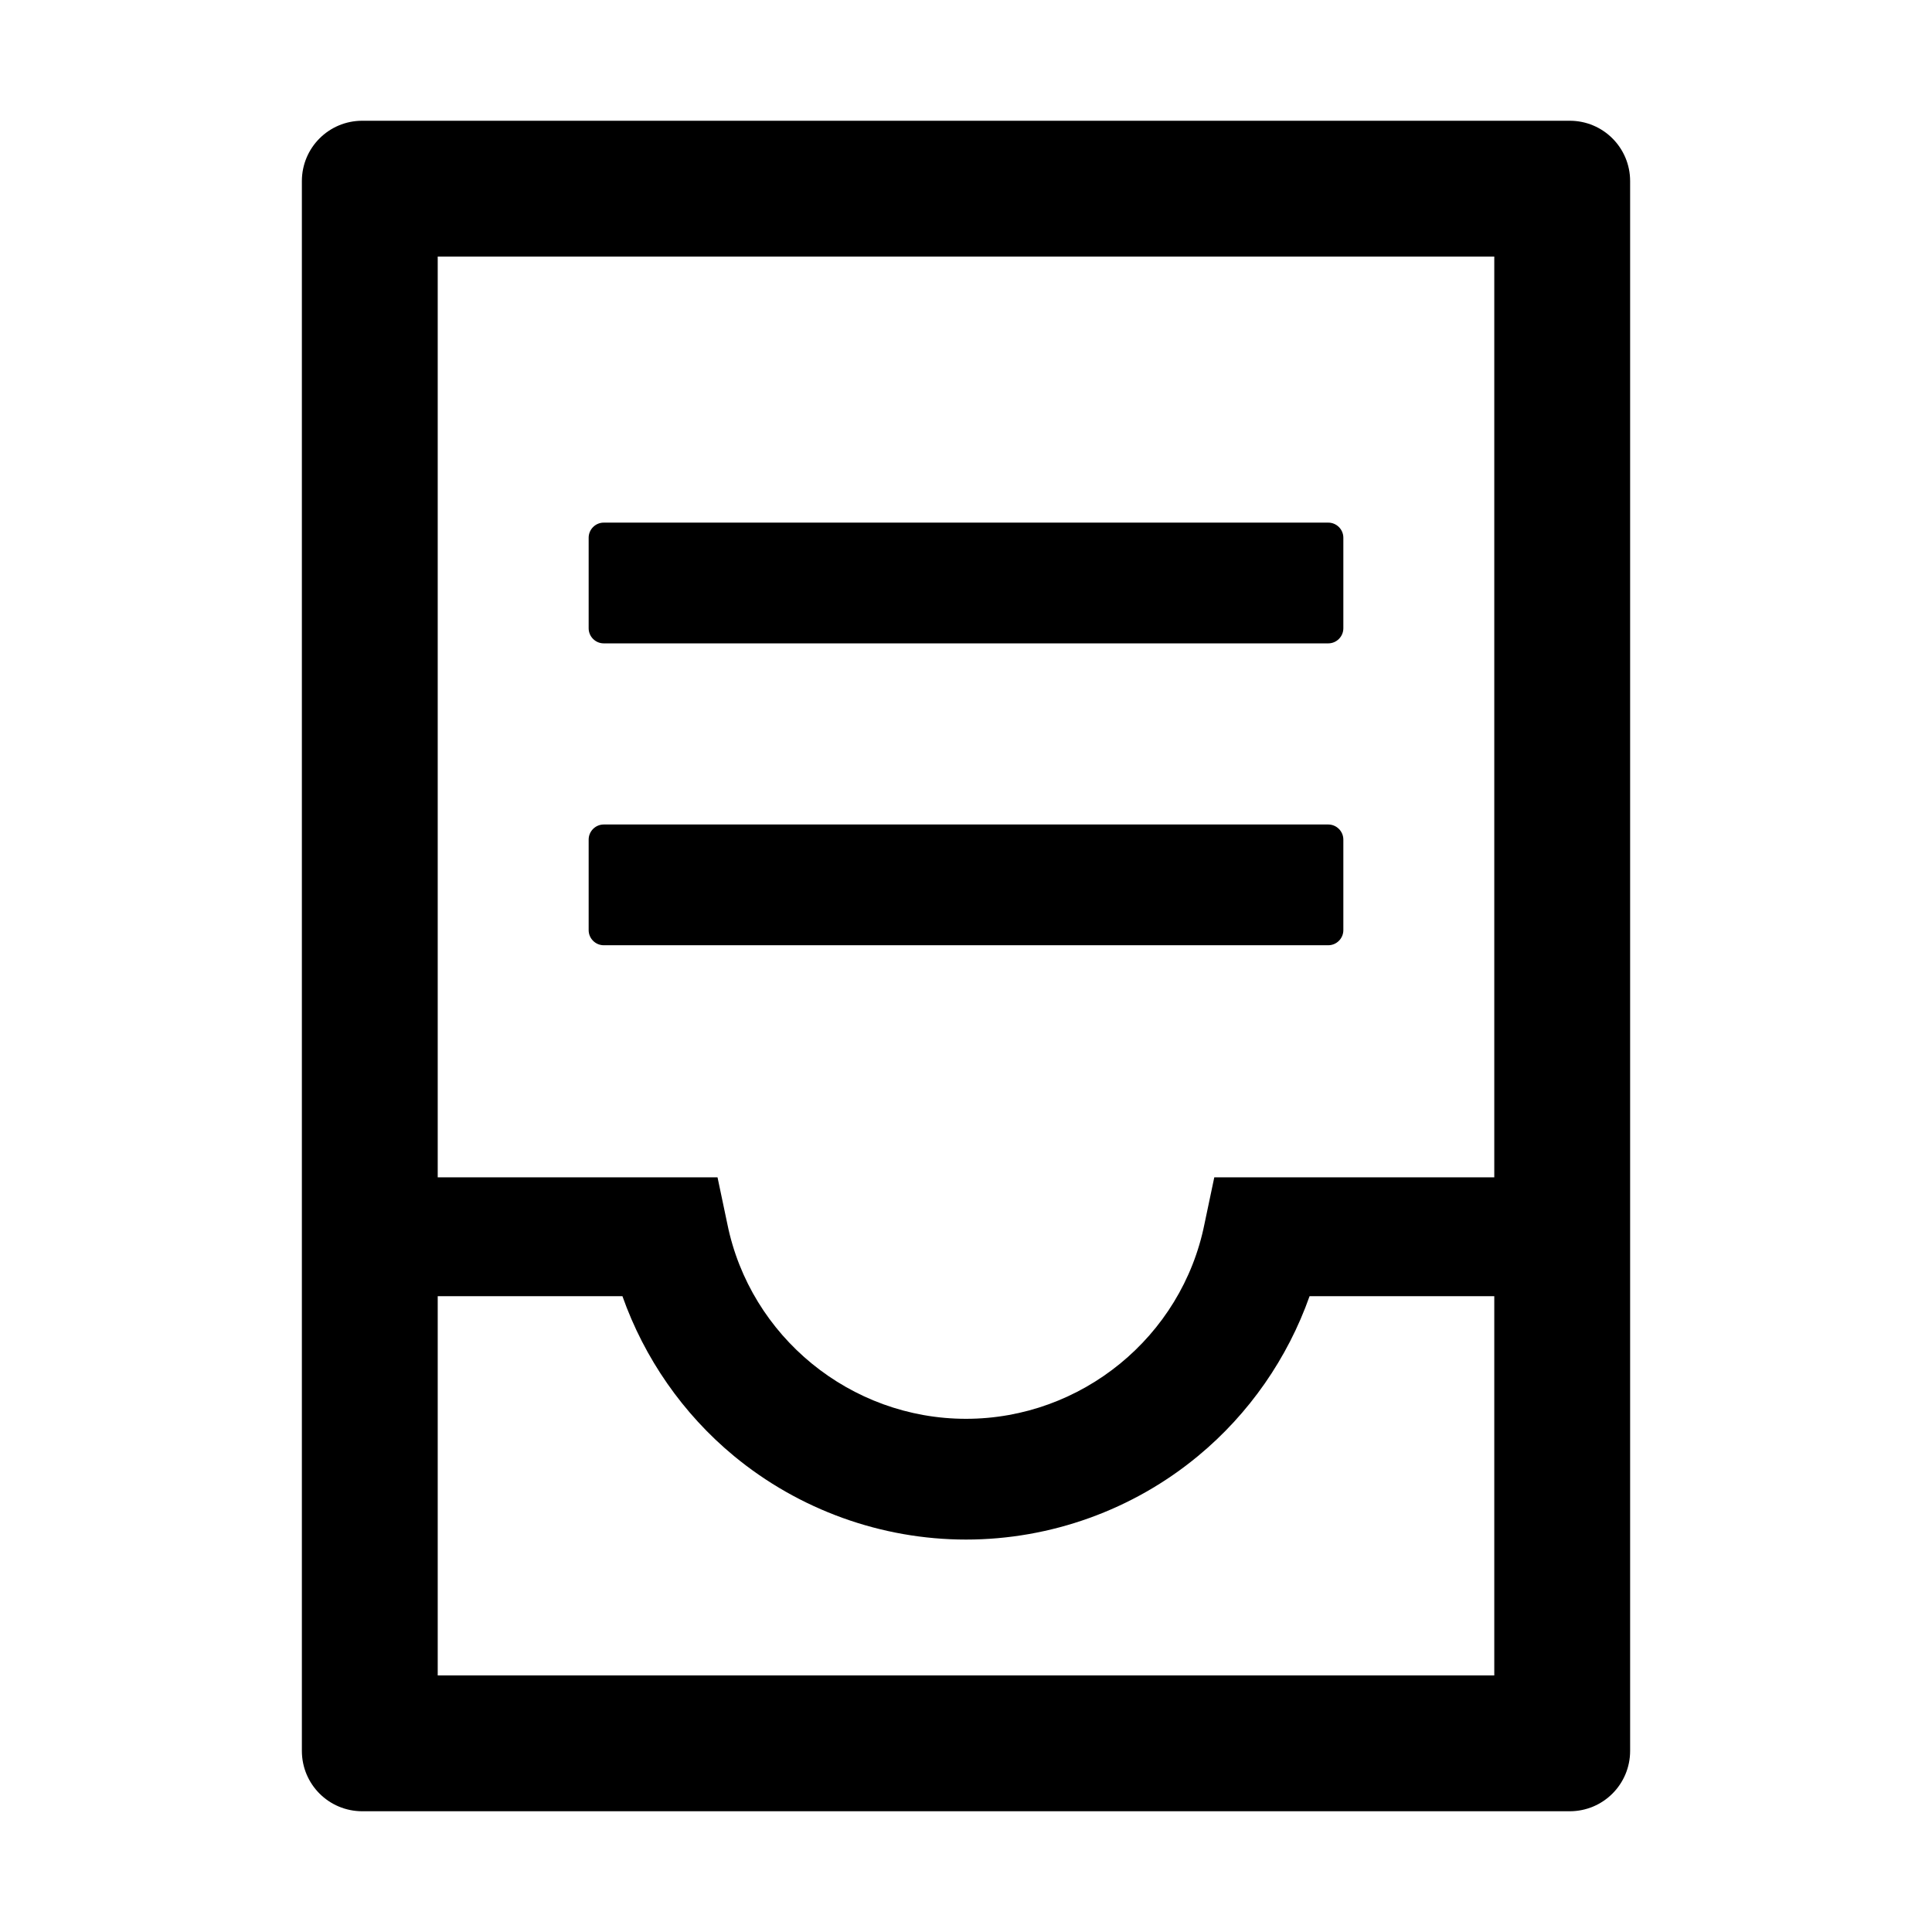 <?xml version="1.0" encoding="utf-8"?>
<!-- Generator: Adobe Illustrator 21.0.0, SVG Export Plug-In . SVG Version: 6.00 Build 0)  -->
<svg version="1.1" id="图层_1" xmlns="http://www.w3.org/2000/svg" xmlns:xlink="http://www.w3.org/1999/xlink" x="0px" y="0px"
	 viewBox="0 0 1024 1024" style="enable-background:new 0 0 1024 1024;" xml:space="preserve">
<style type="text/css">
	.st0{fill:none;}
</style>
<title>container</title>
<desc>Created with Sketch.</desc>
<g>
	<path class="st0" d="M232,624h148.4l5.2,24.7C397.6,708.5,450.8,752,512,752s114.4-43.5,126.5-103.3l5.2-24.7H792v63h-97.9
		c-11.6,32.8-32,62.3-59.1,84.7c-34.5,28.5-78.2,44.3-123,44.3c-44.8,0-88.5-15.7-123-44.3c-27.1-22.4-47.5-51.9-59.1-84.7H232v201
		h560V136H232V624z M312,285c0-4.4,3.6-8,8-8h384c4.4,0,8,3.6,8,8v48c0,4.4-3.6,8-8,8H320c-4.4,0-8-3.6-8-8V285z M312,445
		c0-4.4,3.6-8,8-8h384c4.4,0,8,3.6,8,8v48c0,4.4-3.6,8-8,8H320c-4.4,0-8-3.6-8-8V445z"/>
	<path d="M832,64H192c-17.7,0-32,14.3-32,32v832c0,17.7,14.3,32,32,32h640c17.7,0,32-14.3,32-32V96C864,78.3,849.7,64,832,64z
		 M792,888H232V687h97.9c11.6,32.8,32,62.3,59.1,84.7c34.5,28.5,78.2,44.3,123,44.3c44.8,0,88.5-15.7,123-44.3
		c27.1-22.4,47.5-51.9,59.1-84.7H792v-63H643.6l-5.2,24.7C626.4,708.5,573.2,752,512,752s-114.4-43.5-126.5-103.3l-5.2-24.7H232V136
		h560V888z"/>
	<path d="M320,341h384c4.4,0,8-3.6,8-8v-48c0-4.4-3.6-8-8-8H320c-4.4,0-8,3.6-8,8v48C312,337.4,315.6,341,320,341z"/>
	<path d="M320,501h384c4.4,0,8-3.6,8-8v-48c0-4.4-3.6-8-8-8H320c-4.4,0-8,3.6-8,8v48C312,497.4,315.6,501,320,501z"/>
</g>
</svg>
